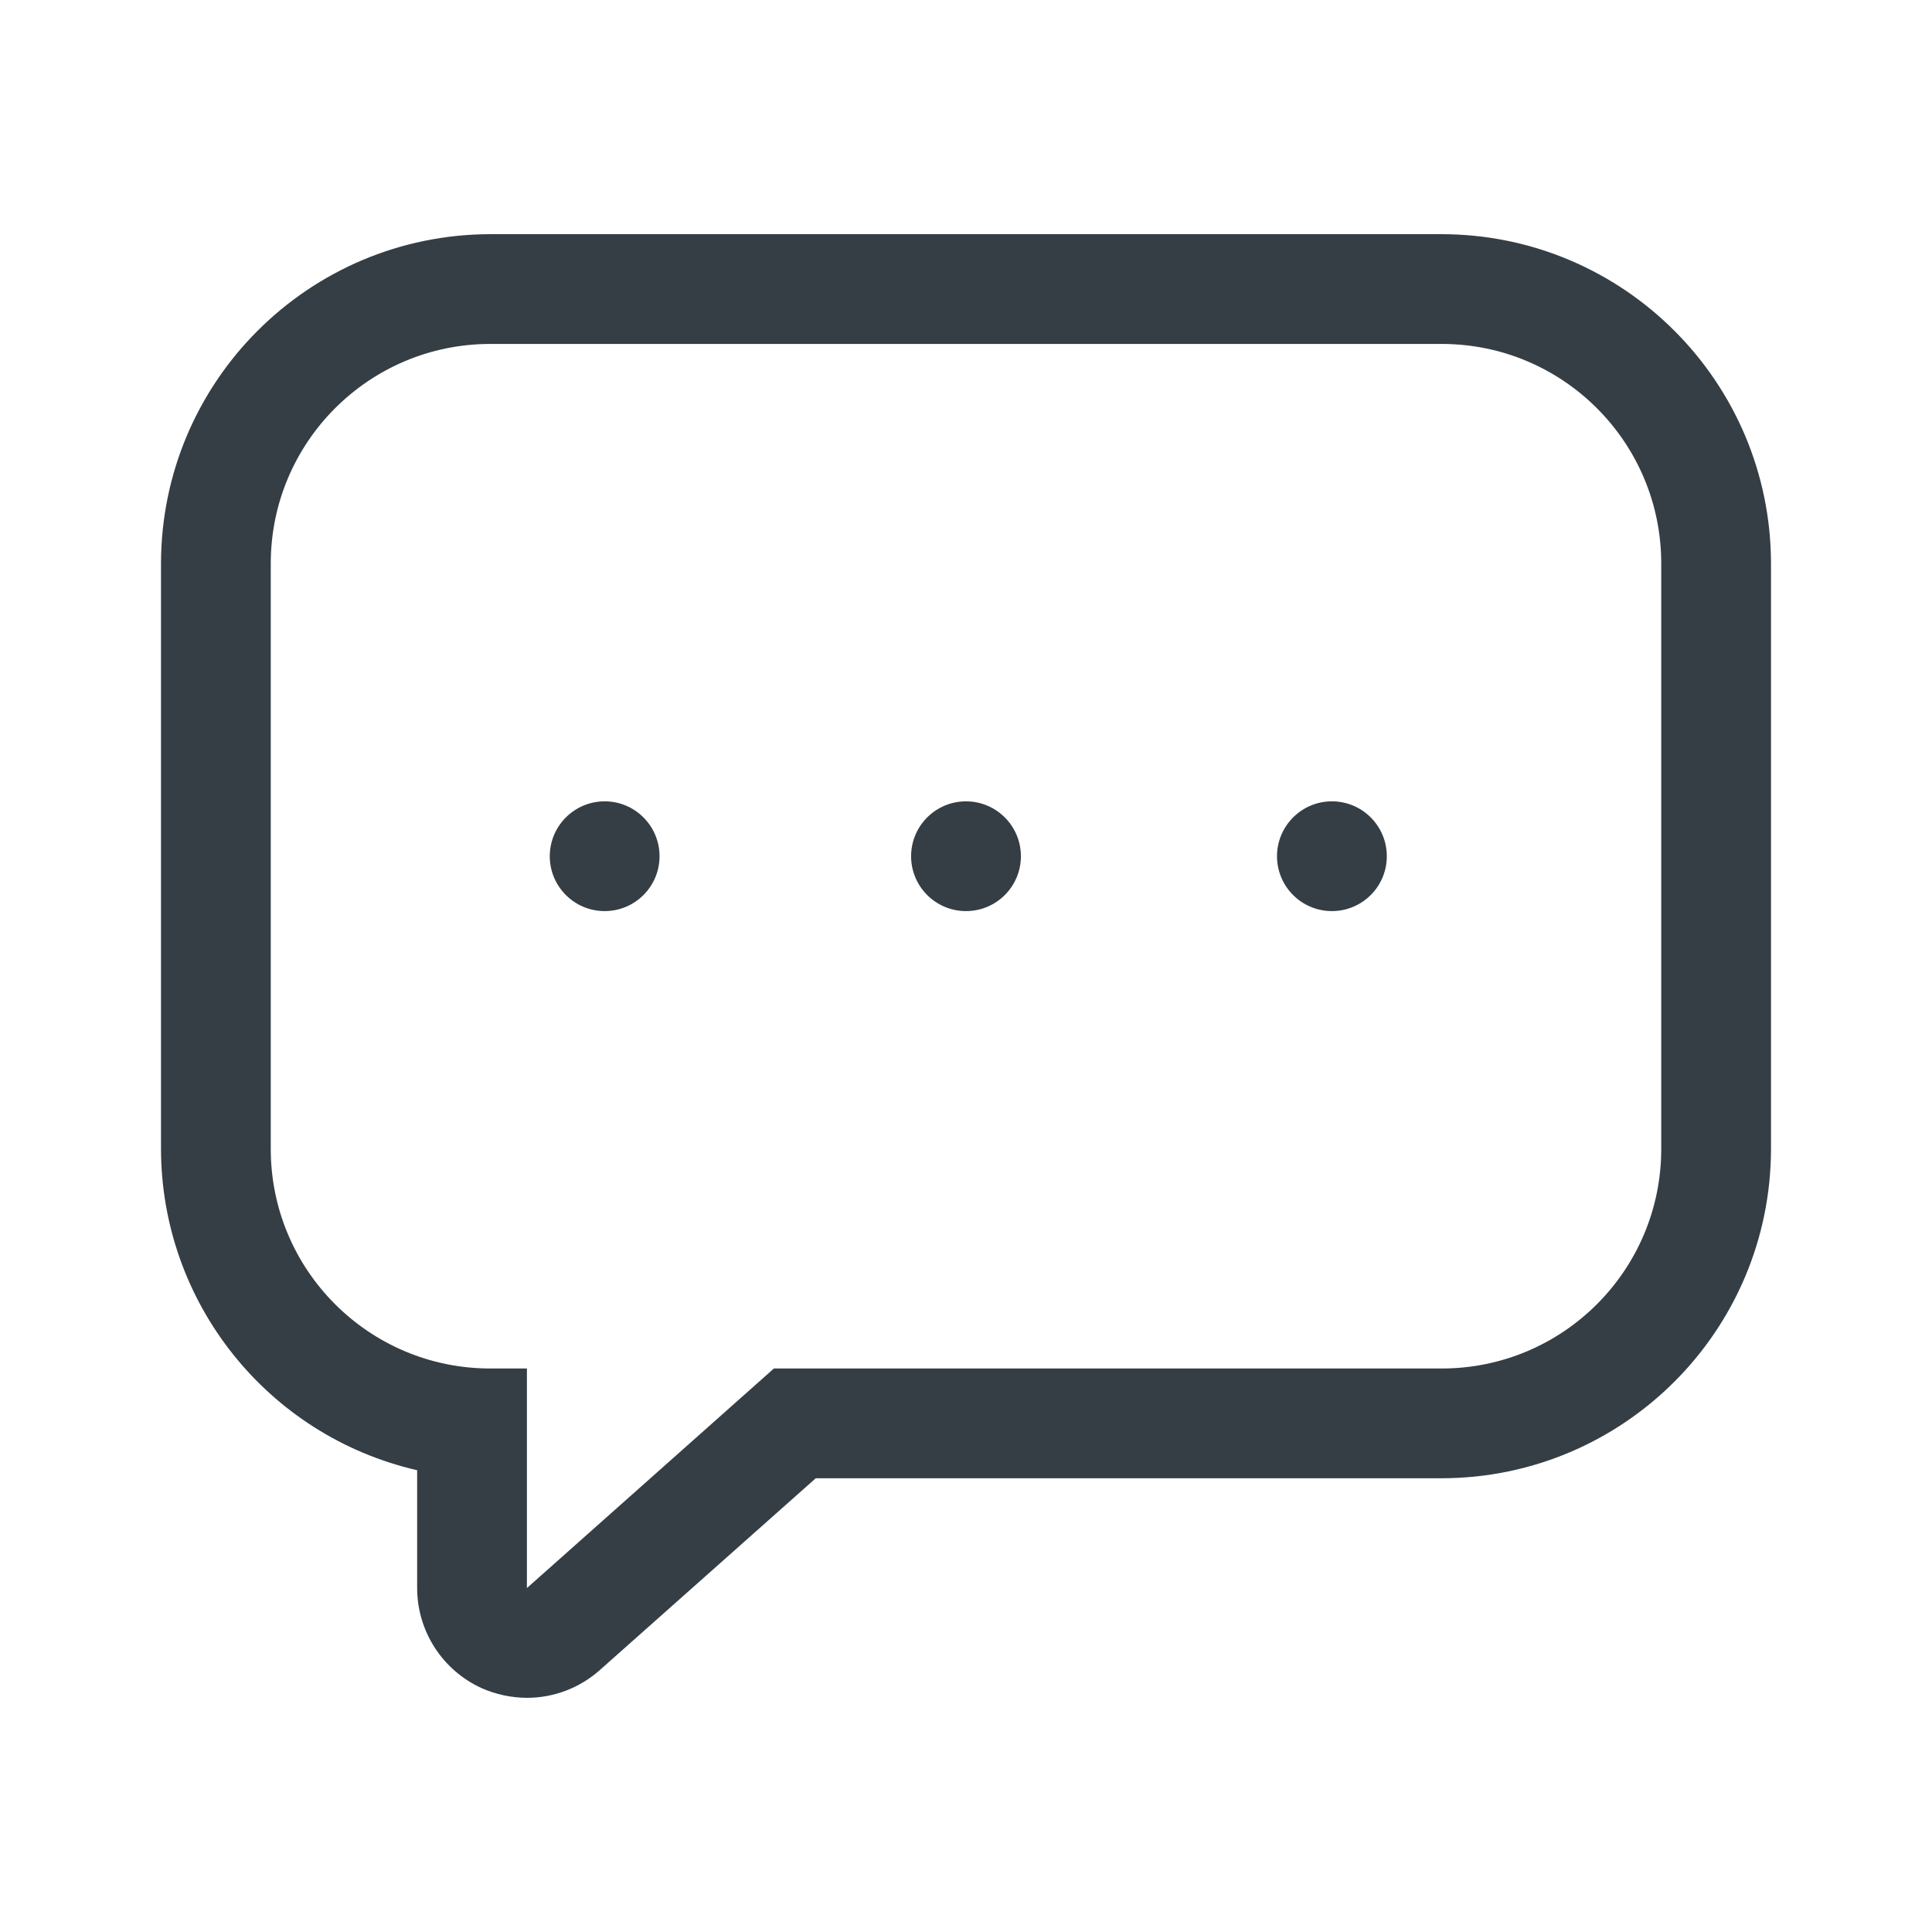 <svg width="48" height="48" viewBox="0 0 48 48" fill="none" xmlns="http://www.w3.org/2000/svg">
<path d="M35.818 8.545C38.831 8.545 41.273 10.988 41.273 14V28.545C41.273 31.558 38.831 34 35.818 34H19.227L13.091 39.455V34H12.182C9.169 34 6.727 31.558 6.727 28.545V14C6.727 10.988 9.169 8.545 12.182 8.545H35.818ZM35.818 5.818H12.182C7.666 5.824 4.006 9.484 4 14V28.545C4.006 32.362 6.644 35.671 10.364 36.527V39.455C10.365 40.529 10.995 41.503 11.974 41.945C12.326 42.099 12.706 42.18 13.091 42.182C13.76 42.182 14.405 41.936 14.904 41.491L20.267 36.727H35.818C40.334 36.721 43.994 33.062 44 28.545V14C43.994 9.484 40.334 5.824 35.818 5.818V5.818ZM25.364 21.273C25.364 22.026 24.753 22.636 24 22.636C23.247 22.636 22.636 22.026 22.636 21.273C22.636 20.52 23.247 19.909 24 19.909C24.753 19.909 25.364 20.52 25.364 21.273ZM34.455 21.273C34.455 22.026 33.844 22.636 33.091 22.636C32.338 22.636 31.727 22.026 31.727 21.273C31.727 20.52 32.338 19.909 33.091 19.909C33.844 19.909 34.455 20.52 34.455 21.273ZM16.386 21.273C16.386 22.026 15.776 22.636 15.023 22.636C14.27 22.636 13.659 22.026 13.659 21.273C13.659 20.52 14.27 19.909 15.023 19.909C15.776 19.909 16.386 20.52 16.386 21.273Z" fill="#353E44"/>
</svg>
